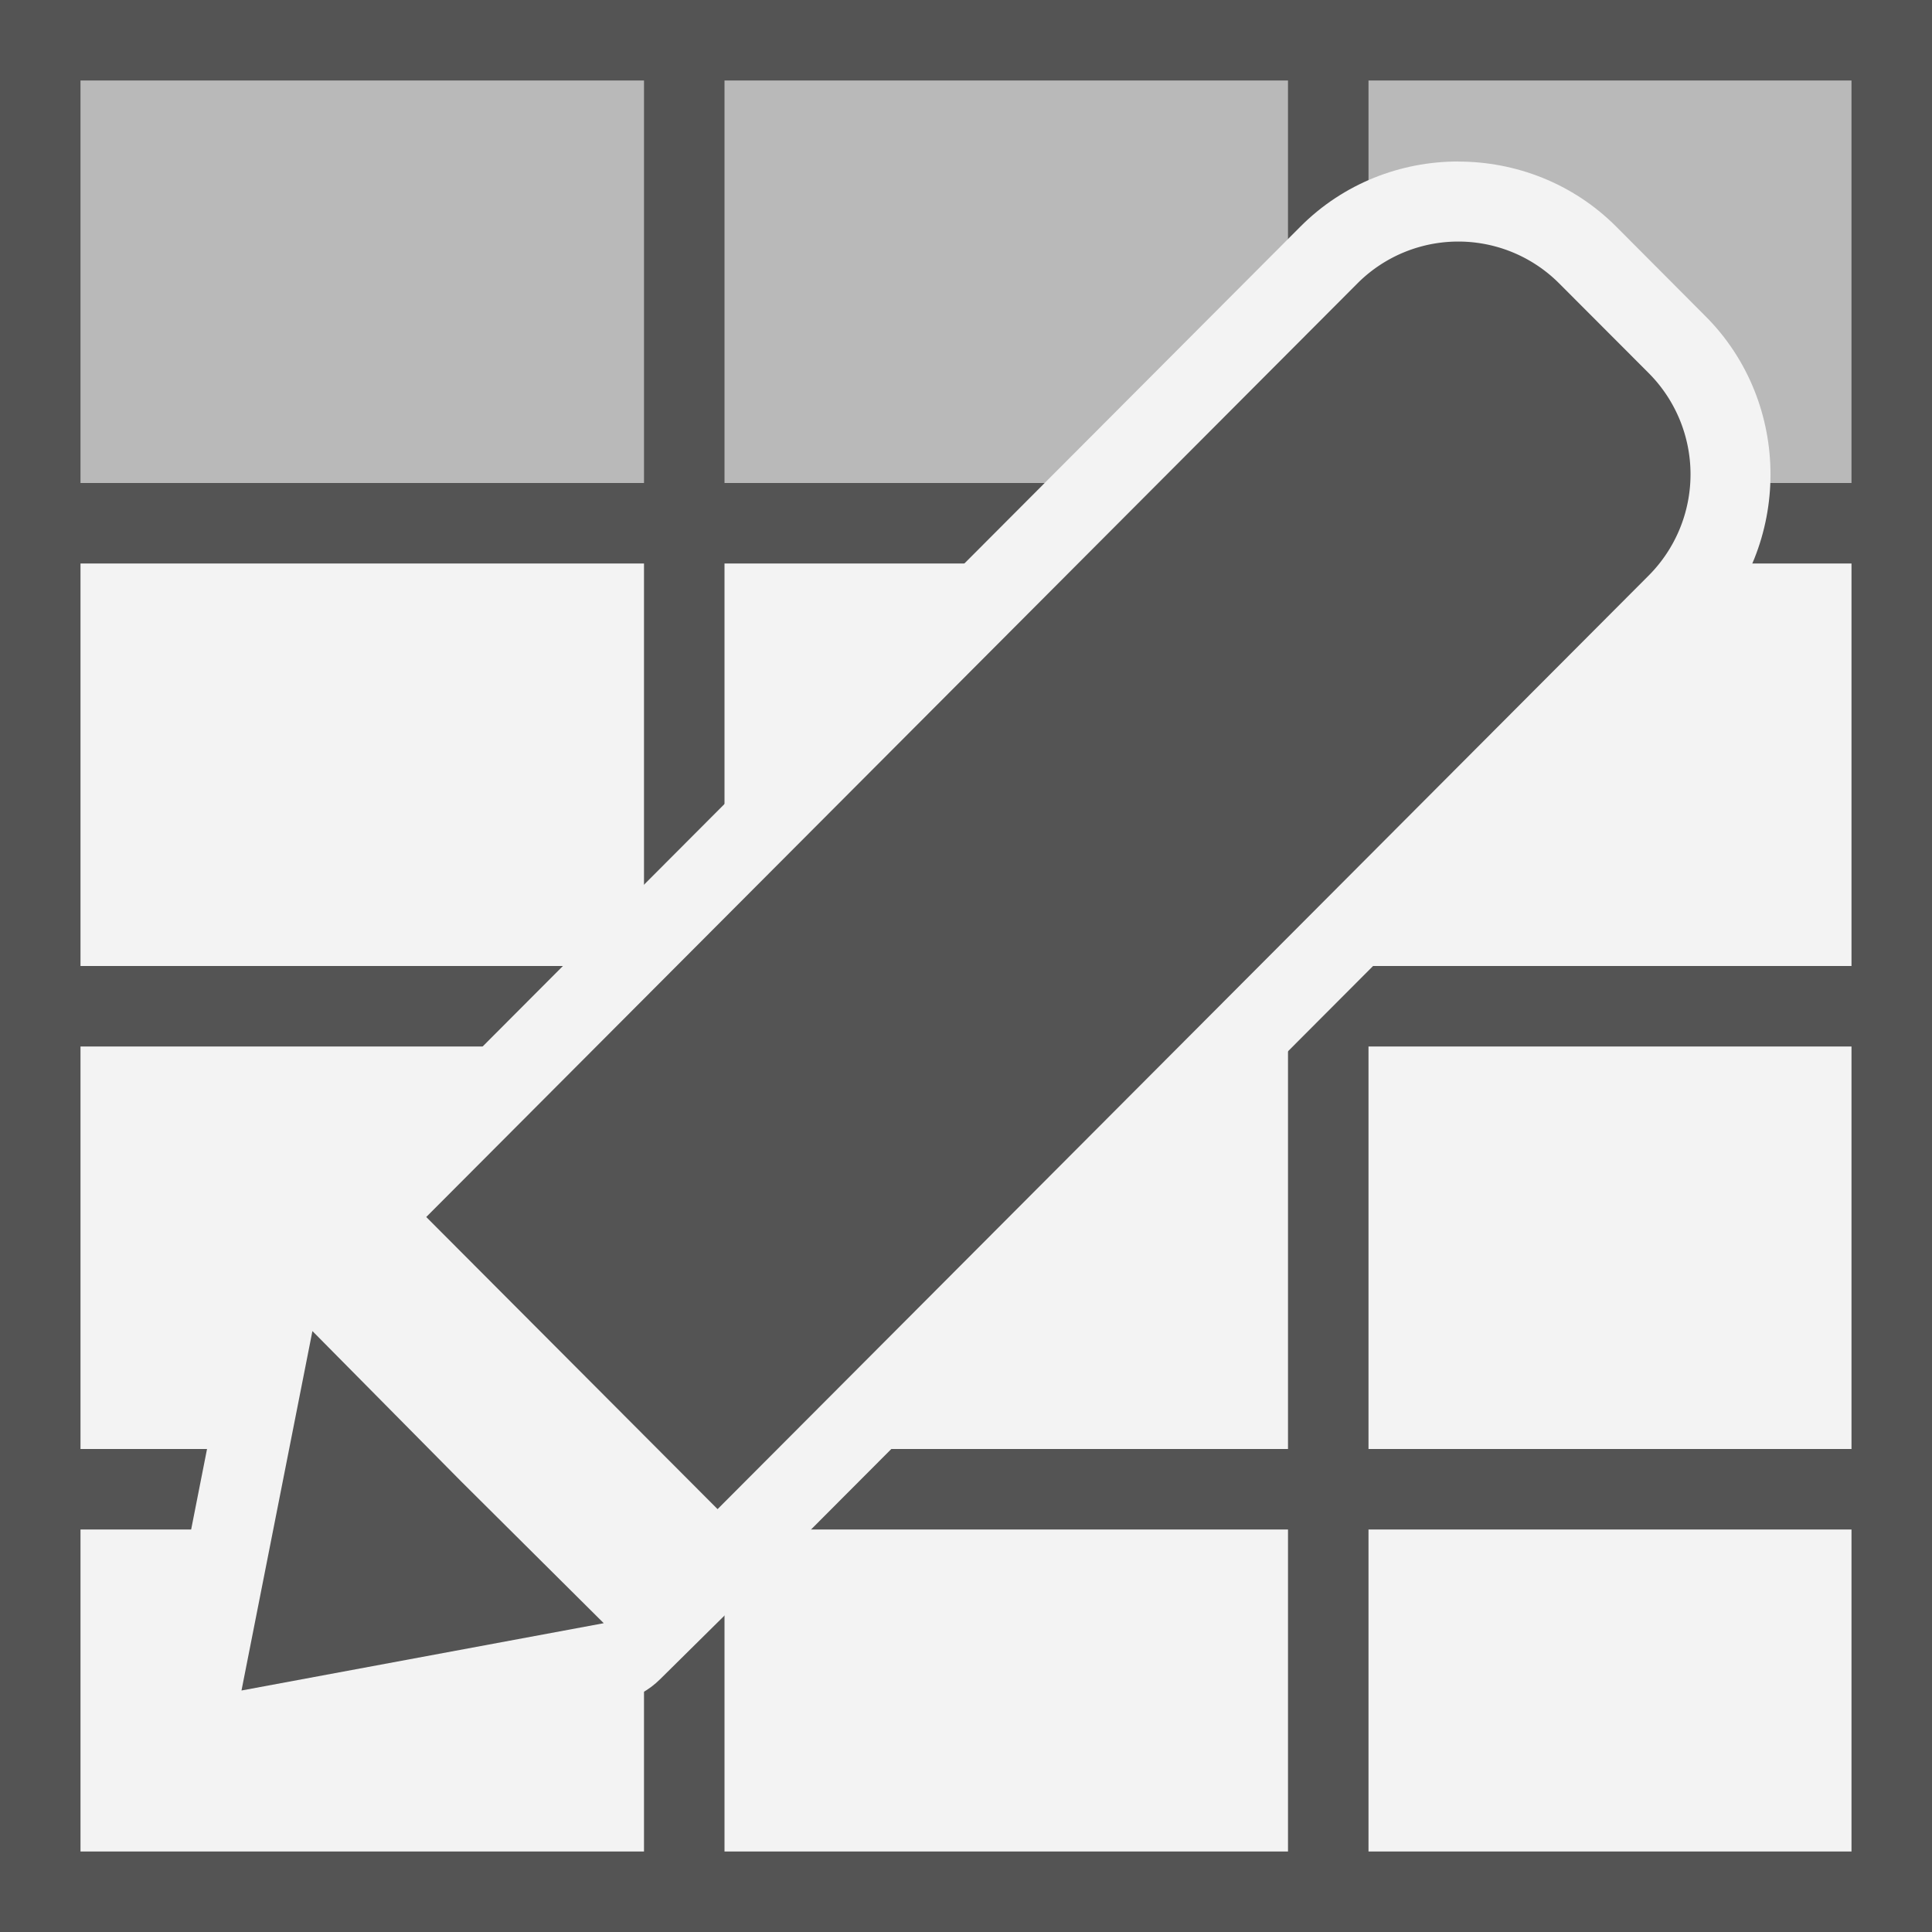 <?xml version="1.0" encoding="UTF-8" standalone="no"?>
<svg
   id="Слой_1"
   data-name="Слой 1"
   viewBox="0 0 24 24"
   version="1.1"
   sodipodi:docname="table_edit.svg"
   inkscape:version="1.4 (e7c3feb, 2024-10-09)"
   xml:space="preserve"
   width="24"
   height="24"
   xmlns:inkscape="http://www.inkscape.org/namespaces/inkscape"
   xmlns:sodipodi="http://sodipodi.sourceforge.net/DTD/sodipodi-0.dtd"
   xmlns="http://www.w3.org/2000/svg"
   xmlns:svg="http://www.w3.org/2000/svg"
   xmlns:rdf="http://www.w3.org/1999/02/22-rdf-syntax-ns#"
   xmlns:cc="http://creativecommons.org/ns#"
   xmlns:dc="http://purl.org/dc/elements/1.1/"><rect x="0" y="0" width="24" height="24" fill="#808080" stroke="none"/><sodipodi:namedview
     pagecolor="#ffffff"
     bordercolor="#666666"
     borderopacity="1"
     objecttolerance="10"
     gridtolerance="10"
     guidetolerance="10"
     inkscape:pageopacity="0"
     inkscape:pageshadow="2"
     inkscape:window-width="2560"
     inkscape:window-height="1570"
     id="namedview30"
     showgrid="false"
     inkscape:zoom="1"
     inkscape:cx="35"
     inkscape:cy="-1"
     inkscape:window-x="0"
     inkscape:window-y="30"
     inkscape:window-maximized="1"
     inkscape:document-rotation="0"
     inkscape:current-layer="Слой_1"
     inkscape:showpageshadow="2"
     inkscape:pagecheckerboard="0"
     inkscape:deskcolor="#d1d1d1"
     showguides="true"><inkscape:grid
       type="xygrid"
       id="grid_kicad"
       spacingx="0.5"
       spacingy="0.5"
       color="#9999ff"
       opacity="0.13"
       empspacing="2"
       originx="-68"
       originy="-170"
       units="px"
       visible="false" /><inkscape:page
       x="0"
       y="0"
       width="24"
       height="24"
       id="page89"
       margin="0"
       bleed="0" /></sodipodi:namedview><defs
     id="defs60"><style
       id="style58">.cls-1,.cls-2{fill:none;stroke:#545454;stroke-linecap:round;stroke-linejoin:round;}.cls-1{stroke-width:2px;}.cls-2{stroke-width:4px;}</style><style
       id="style28017">.cls-1{fill:none;stroke:#545454;stroke-linecap:round;stroke-linejoin:round;stroke-width:2px;}.cls-2{fill:#1a81c4;}</style><style
       id="style220">.cls-1{fill:none;stroke:#bf2641;stroke-linecap:round;stroke-linejoin:round;}.cls-2{fill:#d8d8d8;}.cls-3{fill:#333;}.cls-4{fill:#545454;}.cls-5{fill:#1a81c4;}.cls-6{fill:#b9b9b9;}.cls-7{fill:#bf2641;}</style><style
       id="style115733">.cls-1{fill:none;stroke:#545454;stroke-linecap:round;stroke-linejoin:round;stroke-width:2px;}.cls-2{fill:#1a81c4;}</style><style
       id="style115838">.cls-1{fill:#545454;}.cls-2{fill:#1a81c4;}</style><style
       id="style944">.cls-1{fill:none;stroke:#bf2641;stroke-linecap:round;stroke-linejoin:round;}.cls-2{fill:#bf2641;}.cls-3{fill:#b9b9b9;}.cls-4{fill:#545454;}</style><style
       id="style115920">.cls-1{fill:#1a81c4;}.cls-2{fill:#545454;}</style><style
       id="style27838">.cls-1{fill:#b9b9b9;}.cls-2{fill:#545454;}.cls-3,.cls-6{fill:none;}.cls-3{stroke:#b9b9b9;stroke-miterlimit:10;stroke-width:0.955px;}.cls-4{fill:#1a81c4;}.cls-5{fill:#bf2641;}.cls-6{stroke:#f5f5f5;stroke-linecap:round;stroke-linejoin:round;stroke-width:2px;}</style><style
       id="style116483">.cls-1{fill:#b9b9b9;}.cls-2,.cls-3,.cls-4,.cls-7{fill:none;stroke-linecap:round;stroke-linejoin:round;}.cls-2{stroke:#bf2641;}.cls-2,.cls-3,.cls-4{stroke-width:0.955px;}.cls-3{stroke:#1a81c4;}.cls-4{stroke:#0f71a8;}.cls-5{fill:#1a81c4;}.cls-6{fill:#bf2641;}.cls-7{stroke:#f5f5f5;stroke-width:2px;}</style><style
       id="style24549">.cls-1{fill:#545454;}</style><style
       id="style158807">.cls-1{fill:#b9b9b9;}.cls-2{fill:#f29100;}.cls-3{fill:#545454;}</style><style
       id="style10156">.cls-1{fill:#545454;}.cls-2{fill:#b9b9b9;}</style><style
       id="style2419">.cls-1{fill:#ededed;}.cls-2{fill:#d8d8d8;}.cls-3{fill:#b9b9b9;}.cls-4{fill:#1a81c4;}.cls-5,.cls-7{fill:none;stroke-linecap:round;stroke-linejoin:round;}.cls-5{stroke:#545454;}.cls-6{fill:#bf2641;}.cls-7{stroke:#f5f5f5;stroke-width:2px;}</style><style
       id="style117073">.cls-1{fill:#b9b9b9;}.cls-2{fill:#545454;}.cls-3{fill:#bf2641;}.cls-4{fill:none;stroke:#f5f5f5;stroke-linecap:round;stroke-linejoin:round;stroke-width:2px;}</style><style
       id="style117073-1">.cls-1{fill:#b9b9b9;}.cls-2{fill:#545454;}.cls-3{fill:#bf2641;}.cls-4{fill:none;stroke:#f5f5f5;stroke-linecap:round;stroke-linejoin:round;stroke-width:2px;}</style><style
       id="style2419-6">.cls-1{fill:#ededed;}.cls-2{fill:#d8d8d8;}.cls-3{fill:#b9b9b9;}.cls-4{fill:#1a81c4;}.cls-5,.cls-7{fill:none;stroke-linecap:round;stroke-linejoin:round;}.cls-5{stroke:#545454;}.cls-6{fill:#bf2641;}.cls-7{stroke:#f5f5f5;stroke-width:2px;}</style><style
       id="style27079">.cls-1{fill:#b9b9b9;}.cls-2{fill:none;stroke:#1a81c4;stroke-linecap:round;stroke-linejoin:round;stroke-width:2px;}.cls-3{fill:#fff;}.cls-4{fill:#bf2641;}</style><style
       id="style27997">.cls-1{fill:#8f8f8f;stroke:#DED3DD;stroke-linecap:round;stroke-linejoin:round;stroke-width:2px;}.cls-2{fill:#42B8EB;}</style><style
       id="style2419-62">.cls-1{fill:#ededed;}.cls-2{fill:#d8d8d8;}.cls-3{fill:#8f8f8f;}.cls-4{fill:#42B8EB;}.cls-5,.cls-7{fill:none;stroke-linecap:round;stroke-linejoin:round;}.cls-5{stroke:#DED3DD;}.cls-6{fill:#f2647e;}.cls-7{stroke:#545454;stroke-width:2px;}</style><style
       id="style158484">.cls-1{fill:#ededed;}.cls-2{fill:#d8d8d8;}.cls-3{fill:#8f8f8f;}.cls-4{fill:#42B8EB;}.cls-5,.cls-7{fill:none;stroke-linecap:round;stroke-linejoin:round;}.cls-5{stroke:#DED3DD;}.cls-6{fill:#f2647e;}.cls-7{stroke:#545454;stroke-width:2px;}</style><style
       id="style24549-2">.cls-1{fill:#DED3DD;}</style></defs><title
     id="title62">about</title><style
     type="text/css"
     id="style833">
	.st0{fill:#545454;}
	.st1{fill:none;stroke:#545454;}
</style><g
     id="g2"
     transform="translate(224,-180)"
     style="display:inline" /><g
     id="g61"
     transform="translate(224,-180)"
     style="display:inline" /><g
     id="g62"
     transform="translate(224,-180)"
     style="display:inline" /><g
     id="g63"
     transform="translate(224,-180)"
     style="display:inline" /><rect
     style="display:inline;fill:#f3f3f3;fill-opacity:1;stroke:none;stroke-width:1;stroke-dasharray:none;stroke-opacity:1"
     id="rect23"
     width="23"
     height="23"
     x="78.5"
     y="180.5"
     transform="translate(-78,-180)" /><rect
     style="display:inline;fill:#b9b9b9;fill-opacity:1;stroke:none;stroke-width:1;stroke-dasharray:none;stroke-opacity:1"
     id="rect24"
     width="23"
     height="6"
     x="78.5"
     y="180.5"
     transform="translate(-78,-180)" /><path
     style="display:inline;fill:#f3f3f3;fill-opacity:1;stroke:#545454;stroke-opacity:1"
     d="m 78.5,186.5 h 23"
     id="path24"
     sodipodi:nodetypes="cc"
     transform="translate(-78,-180)" /><path
     style="display:inline;fill:#f3f3f3;fill-opacity:1;stroke:#545454;stroke-opacity:1"
     d="m 78.5,192.5 h 23"
     id="path25"
     sodipodi:nodetypes="cc"
     transform="translate(-78,-180)" /><path
     style="display:inline;fill:#f3f3f3;fill-opacity:1;stroke:#545454;stroke-opacity:1"
     d="m 86.5,203.5 v -23"
     id="path26"
     sodipodi:nodetypes="cc"
     transform="translate(-78,-180)" /><path
     style="display:inline;fill:#f3f3f3;fill-opacity:1;stroke:#545454;stroke-opacity:1"
     d="m 94.5,203.5 v -23"
     id="path27"
     sodipodi:nodetypes="cc"
     transform="translate(-78,-180)" /><path
     style="display:inline;fill:#f3f3f3;fill-opacity:1;stroke:#545454;stroke-opacity:1"
     d="m 78.5,198.5 h 23"
     id="path28"
     sodipodi:nodetypes="cc"
     transform="translate(-78,-180)" /><rect
     style="display:inline;fill:none;fill-opacity:1;stroke:#545454;stroke-width:1;stroke-dasharray:none;stroke-opacity:1"
     id="rect29"
     width="23"
     height="23"
     x="78.5"
     y="180.5"
     transform="translate(-78,-180)" /><path
     id="path34"
     style="display:inline;fill:#f3f3f3;fill-opacity:1;stroke:none;stroke-width:2px;stroke-linecap:round;stroke-linejoin:round"
     d="m 96.115,182.006 c -0.712,0 -1.424,0.27 -1.961,0.809 l -11.568,11.598 -1.416,1.418 c -0.136,0.137 -0.233,0.313 -0.271,0.51 l -0.879,4.457 c -0.136,0.692 0.469,1.303 1.162,1.174 l 4.492,-0.834 c 0.215,-0.04 0.391,-0.144 0.527,-0.279 l 1.42,-1.404 11.568,-11.598 c 1.073,-1.077 1.073,-2.849 0,-3.926 l -1.111,-1.115 c -0.537,-0.539 -1.25,-0.809 -1.963,-0.809 z"
     sodipodi:nodetypes="sccsccccsccccs"
     transform="translate(-78,-180)" /><g
     id="g30"
     transform="translate(-2e-5)"
     style="display:inline;stroke:none"><path
       class="cls-1"
       d="M 20.481,4.635 19.369,3.521 a 1.77,1.77 0 0 0 -2.507,0 L 5.295,15.118 8.914,18.747 20.481,7.149 a 1.781,1.781 0 0 0 0,-2.514 z"
       id="path30"
       style="fill:#545454;stroke:none;stroke-width:2px;stroke-linecap:round;stroke-linejoin:round" /><polygon
       class="cls-1"
       points="4,22 8.5,21.164 6.73,19.404 4.881,17.535 "
       id="polygon30"
       transform="translate(-1,-1)"
       style="fill:#545454;stroke:none;stroke-width:2px;stroke-linecap:round;stroke-linejoin:round" /></g><style
     type="text/css"
     id="style833-0">
	.st0{fill:#727272;stroke:#DED3DD;stroke-linecap:round;stroke-linejoin:bevel;}
	.st1{fill:#545454;}
	.st2{fill:#DED3DD;}
	.st3{fill:none;stroke:#727272;stroke-linejoin:round;}
</style></svg>
